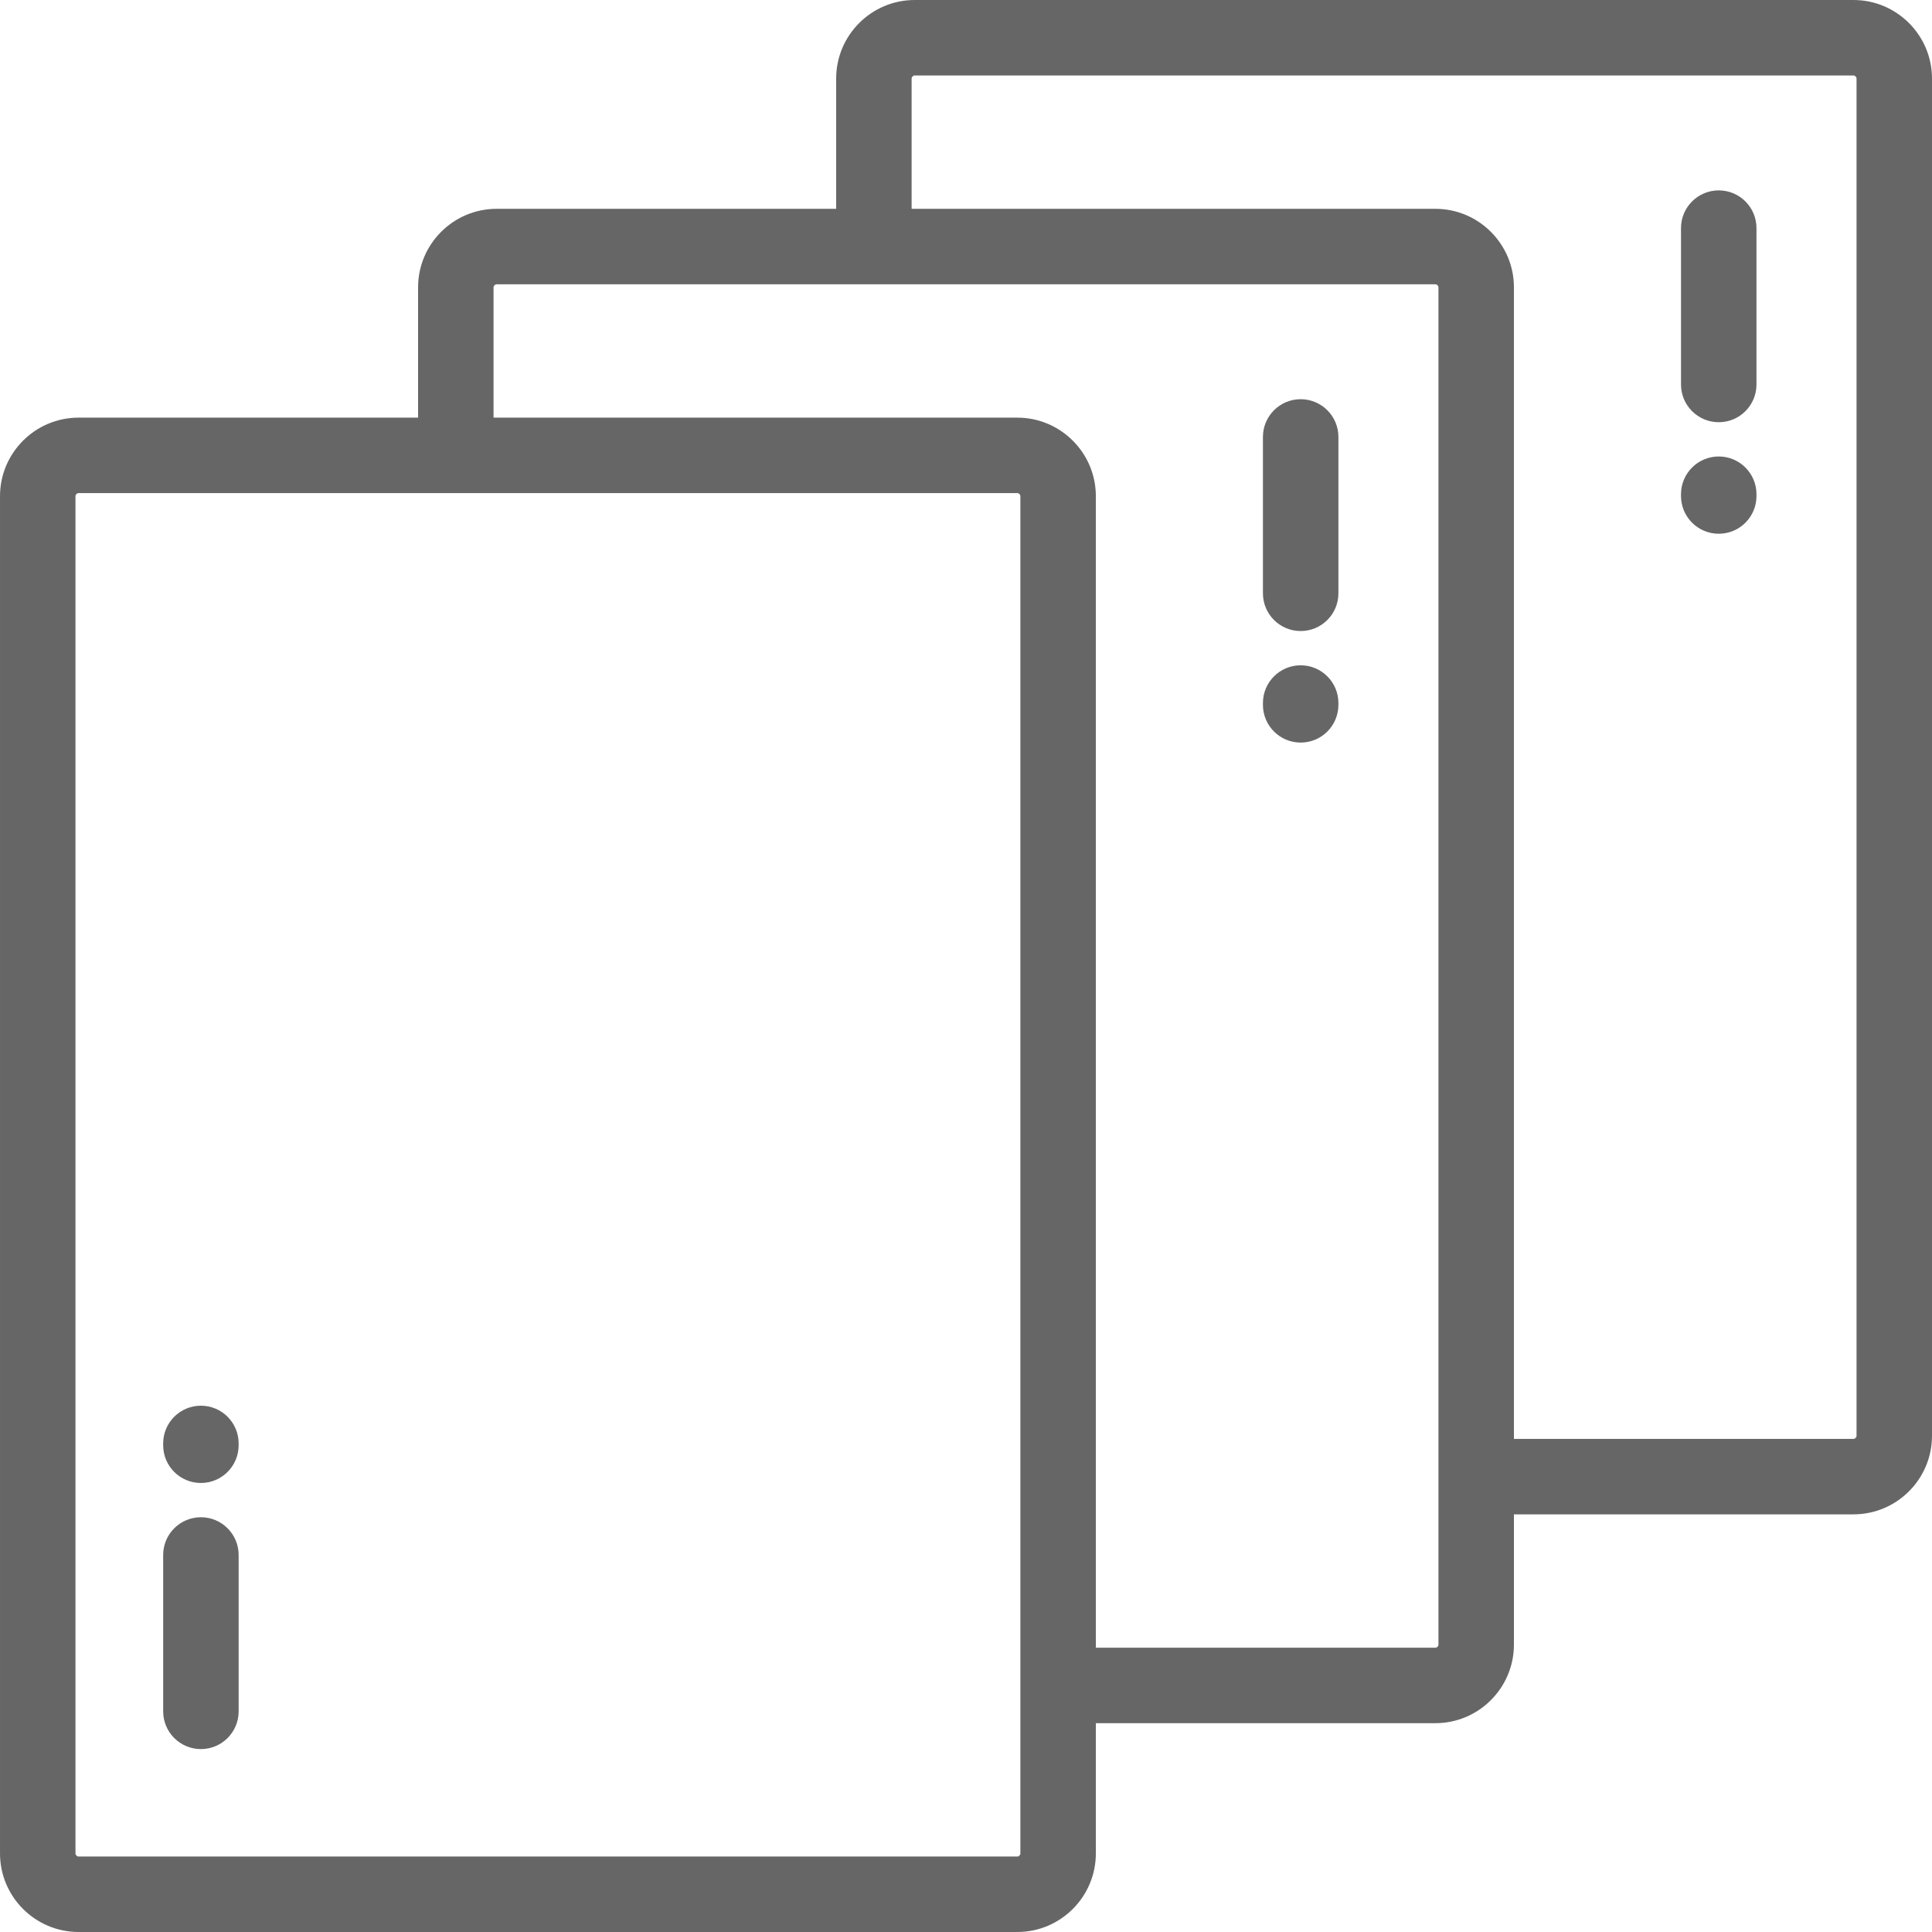 <svg height="512pt" viewBox="0 0 512 512" width="512pt" xmlns="http://www.w3.org/2000/svg">
    <path fill="#666666" d="m491.184 0h-248.777c-11.48 0-20.816 9.34-20.816 20.816v34.523h-89.98c-11.477 0-20.816 9.34-20.816 20.816v34.523h-89.977c-11.477 0-20.816 9.34-20.816 20.816v359.688c0 11.477 9.34 20.816 20.816 20.816h248.777c11.477 0 20.816-9.34 20.816-20.816v-34.523h89.977c11.48 0 20.816-9.34 20.816-20.816v-34.523h89.98c11.477 0 20.816-9.336 20.816-20.816v-359.688c0-11.477-9.34-20.816-20.816-20.816zm-220.773 491.184c0 .426-.391.816-.816.816h-248.777c-.426 0-.816-.391-.816-.816v-359.688c0-.426.391-.816.816-.816h248.777c.43 0 .816.391.816.816zm110.797-55.34c0 .426-.391.816-.816.816h-89.98v-305.164c0-11.477-9.34-20.816-20.816-20.816h-138.801v-34.523c0-.426.391-.816.816-.816h248.777c.43 0 .816.391.816.816v359.688zm110.793-55.34c0 .426-.391.816-.816.816h-89.977v-305.164c0-11.477-9.34-20.816-20.816-20.816h-138.801v-34.523c0-.426.391-.816.816-.816h248.777c.426 0 .816.391.816.816zm0 0"/>
    <path fill="#666666" d="m455.484 120.973c-5.523 0-10 4.48-10 10v.477c0 5.523 4.477 10 10 10s10-4.477 10-10v-.477c0-5.52-4.477-10-10-10zm0 0"/>
    <path fill="#666666" d="m455.484 50.453c-5.523 0-10 4.477-10 10v41.438c0 5.523 4.477 10 10 10s10-4.477 10-10v-41.438c0-5.523-4.477-10-10-10zm0 0"/>
    <path fill="#666666" d="m53.242 402.086c-5.523 0-10 4.477-10 10v41.438c0 5.523 4.477 10 10 10 5.523 0 10-4.477 10-10v-41.438c0-5.523-4.477-10-10-10zm0 0"/>
    <path fill="#666666" d="m53.242 372.527c-5.523 0-10 4.477-10 10v.477c0 5.523 4.477 10 10 10 5.523 0 10-4.477 10-10v-.477c0-5.523-4.477-10-10-10zm0 0"/>
    <path fill="#666666" d="m344.691 176.312c-5.523 0-10 4.48-10 10v.477c0 5.523 4.477 10 10 10 5.52 0 10-4.477 10-10v-.477c0-5.52-4.48-10-10-10zm0 0"/>
    <path fill="#666666" d="m344.691 105.793c-5.523 0-10 4.477-10 10v41.438c0 5.523 4.477 10 10 10 5.52 0 10-4.477 10-10v-41.438c0-5.523-4.48-10-10-10zm0 0"/>
</svg>